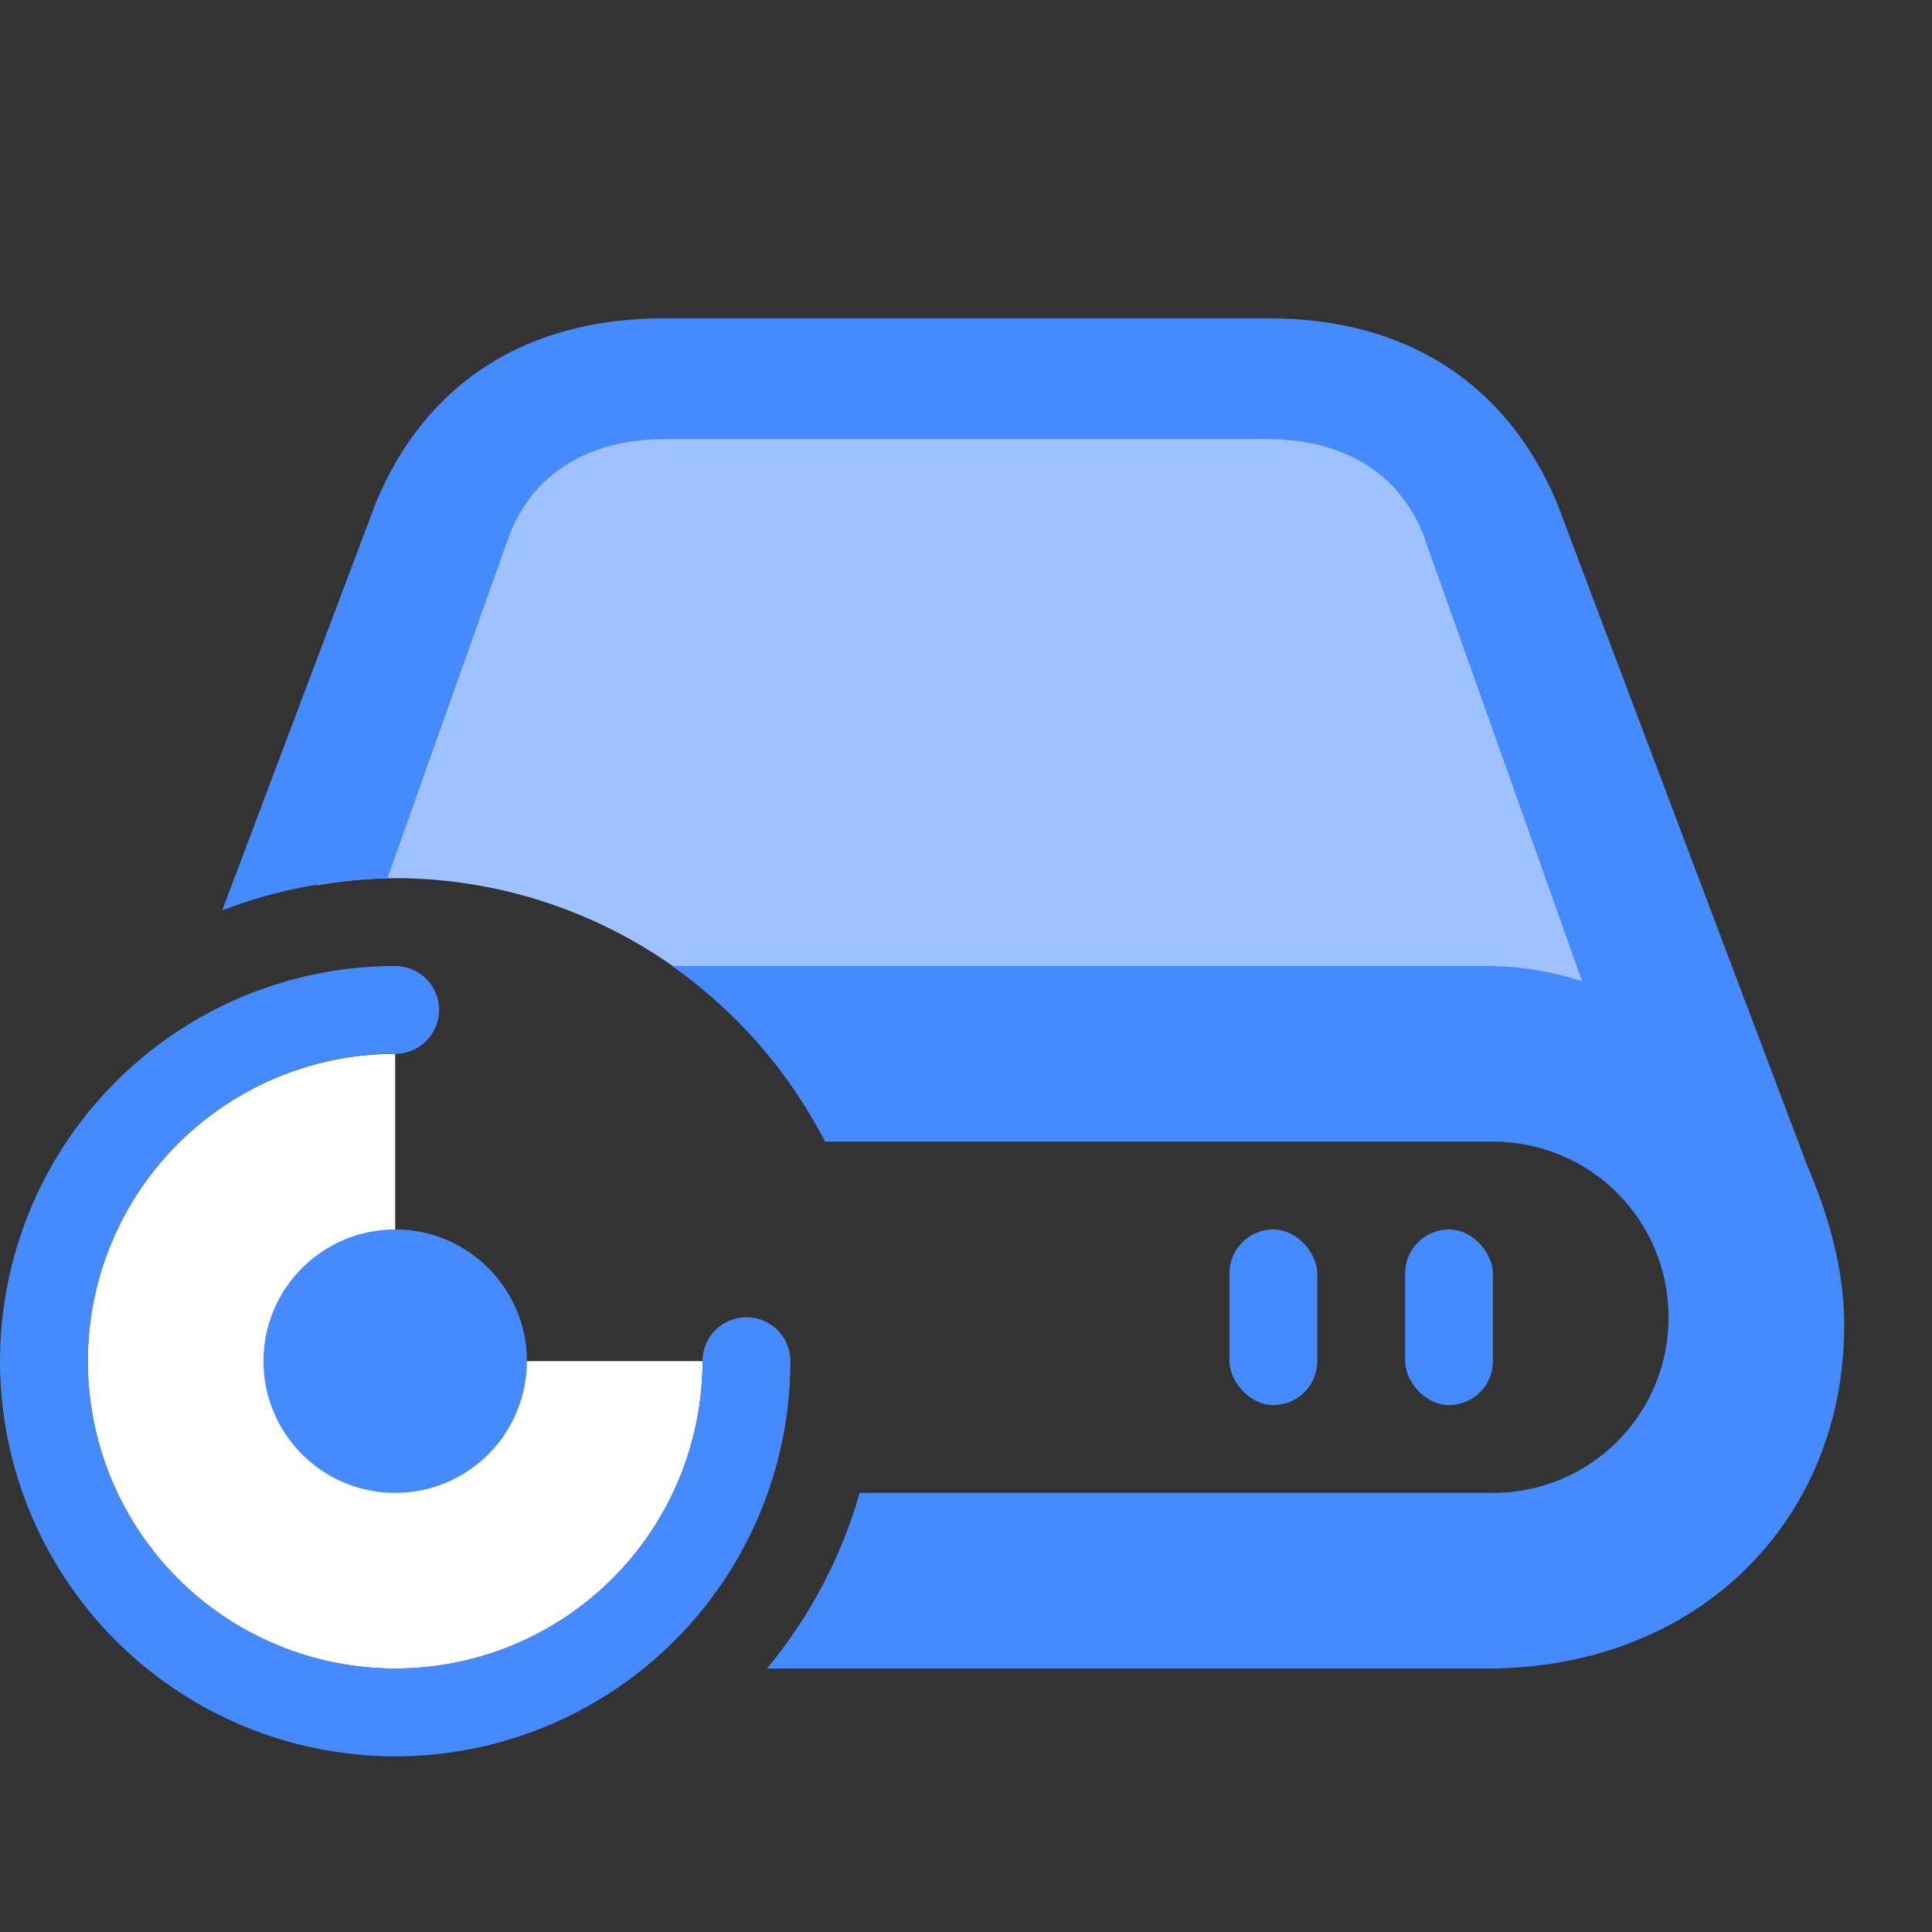 <?xml version="1.0" encoding="UTF-8" standalone="no"?>
<svg
   id="svg86"
   viewBox="0 0 22 22"
   version="1.1"
   height="22"
   width="22"
   sodipodi:docname="disk.svg"
   inkscape:version="1.1.1 (3bf5ae0d25, 2021-09-20, custom)"
   xmlns:inkscape="http://www.inkscape.org/namespaces/inkscape"
   xmlns:sodipodi="http://sodipodi.sourceforge.net/DTD/sodipodi-0.dtd"
   xmlns="http://www.w3.org/2000/svg"
   xmlns:svg="http://www.w3.org/2000/svg"
   xmlns:rdf="http://www.w3.org/1999/02/22-rdf-syntax-ns#"
   xmlns:cc="http://creativecommons.org/ns#"
   xmlns:dc="http://purl.org/dc/elements/1.1/">
  <rect x="0" y="0" width="22" height="22" fill="#333333" stroke="none"/>
  <sodipodi:namedview
     pagecolor="#c8c8c8"
     bordercolor="#666666"
     borderopacity="1"
     objecttolerance="10"
     gridtolerance="10"
     guidetolerance="10"
     inkscape:pageopacity="0"
     inkscape:pageshadow="2"
     inkscape:window-width="1920"
     inkscape:window-height="980"
     id="namedview48"
     showgrid="true"
     inkscape:zoom="5.6568543"
     inkscape:cx="33.852737"
     inkscape:cy="-6.8059027"
     inkscape:window-x="0"
     inkscape:window-y="0"
     inkscape:window-maximized="1"
     inkscape:current-layer="svg86"
     inkscape:snap-bbox="true"
     inkscape:bbox-nodes="true"
     inkscape:snap-bbox-edge-midpoints="true"
     inkscape:pagecheckerboard="0">
    <inkscape:grid
       type="xygrid"
       id="grid873" />
  </sodipodi:namedview>
  <defs
     id="defs5">
    <style
       type="text/css"
       id="current-color-scheme">.ColorScheme-Text {
        color:#363636;
      }
      .ColorScheme-Background {
        color:#efefef;
      }
      .ColorScheme-Highlight {
        color:#3498db;
      }
      .ColorScheme-ViewText {
        color:#363636;
      }
      .ColorScheme-ViewBackground {
        color:#fcfcfc;
      }
      .ColorScheme-ViewHover {
        color:#93cee9;
      }
      .ColorScheme-ViewFocus{
        color:#3daee9;
      }
      .ColorScheme-ButtonText {
        color:#363636;
      }
      .ColorScheme-ButtonBackground {
        color:#efefef;
      }
      .ColorScheme-ButtonHover {
        color:#93cee9;
      }
      .ColorScheme-ButtonFocus{
        color:#3daee9;
      }
      .ColorScheme-NegativeText{
        color:#e74c3c;
      }</style>
  </defs>
  <g
     id="disk-quota"
     transform="translate(0,22)">
    <path
       id="rect9275"
       style="fill:#9fc2ff;fill-rule:evenodd;stroke-width:0.711;stroke-linecap:round;stroke-linejoin:round"
       d="m 6,-17.5 -2.391,5.58 A 5.5,5.5 0 0 1 4.5,-12 5.5,5.5 0 0 1 8.273,-10.5 H 19 l -3,-7 z" />
    <rect
       y="-22"
       x="0"
       height="22"
       width="22"
       id="rect1001"
       style="clip-rule:evenodd;fill:#ffffff;fill-opacity:0;fill-rule:evenodd;stroke-width:0.546;stroke-linejoin:round;stroke-miterlimit:1.414" />
    <g
       id="g4744"
       transform="translate(-326,-556.362)">
      <g
         id="g1011"
         transform="translate(-27,-5)">
        <path
           id="path1003-5"
           style="fill:#458aff;fill-opacity:1;fill-rule:evenodd;stroke-width:0.5;stroke-linejoin:round"
           d="m -40.441,3.625 c -1.551,0 -2.703,0.722 -3.275,2.09 l -1.754,4.652 c 0.586,-0.227 1.22,-0.354 1.881,-0.365 l 1.391,-3.914 C -41.917,5.375 -41.278,5 -40.424,5 h 6.848 c 0.862,0 1.501,0.375 1.783,1.088 l 1.809,5.086 C -30.316,11.066 -30.681,11 -31.07,11 h -9.277 c 0.731,0.514 1.331,1.201 1.742,2 H -31 c 1.108,0 2,0.892 2,2 0,1.108 -0.892,2 -2,2 h -7.211 c -0.212,0.741 -0.574,1.421 -1.055,2 h 8.195 C -28.674,19 -27,17.324 -27,15.094 c 0,-0.672 -0.19,-1.277 -0.422,-1.824 L -30.275,5.715 C -30.856,4.347 -32.008,3.625 -33.551,3.625 Z"
           transform="translate(401,539.362)"
           sodipodi:nodetypes="sccccssccsccsssccssccss" />
        <g
           id="g1009">
          <rect
             style="fill:#458aff;fill-opacity:1;fill-rule:evenodd;stroke-width:0.5;stroke-linejoin:round"
             id="rect1005"
             width="1"
             height="2"
             x="369"
             y="553.362"
             ry="0.5" />
          <rect
             style="fill:#458aff;fill-opacity:1;fill-rule:evenodd;stroke-width:0.5;stroke-linejoin:round"
             id="rect1007"
             width="1"
             height="2"
             x="367"
             y="553.362"
             ry="0.5" />
        </g>
      </g>
      <path
         style="opacity:1;fill:#ffffff;fill-opacity:1;fill-rule:evenodd;stroke:none;stroke-width:1.556;stroke-linejoin:round;stroke-miterlimit:4;stroke-dasharray:none;stroke-opacity:1"
         id="path1422"
         sodipodi:type="arc"
         sodipodi:cx="330.5"
         sodipodi:cy="549.86218"
         sodipodi:rx="3.5"
         sodipodi:ry="3.5"
         sodipodi:start="0"
         sodipodi:end="4.712389"
         sodipodi:arc-type="slice"
         d="m 334,549.862 a 3.5,3.5 0 0 1 -2.161,3.234 3.5,3.5 0 0 1 -3.814,-0.759 3.5,3.5 0 0 1 -0.759,-3.814 3.5,3.5 0 0 1 3.234,-2.161 v 3.5 z" />
      <circle
         style="fill:#458aff;fill-opacity:1;fill-rule:evenodd;stroke:none;stroke-width:0.667;stroke-linejoin:round;stroke-miterlimit:4;stroke-dasharray:none;stroke-opacity:1"
         id="path1742"
         cx="330.5"
         cy="549.862"
         r="1.5" />
      <path
         style="opacity:1;fill:none;fill-opacity:1;fill-rule:evenodd;stroke:#458aff;stroke-width:1;stroke-linecap:round;stroke-linejoin:round;stroke-miterlimit:4;stroke-dasharray:none;stroke-opacity:1"
         id="path3895"
         sodipodi:type="arc"
         sodipodi:cx="330.5"
         sodipodi:cy="549.86218"
         sodipodi:rx="3.999913"
         sodipodi:ry="3.999913"
         sodipodi:start="0"
         sodipodi:end="4.712389"
         sodipodi:arc-type="arc"
         sodipodi:open="true"
         d="m 334.5,549.862 a 4,4 0 0 1 -2.469,3.695 4,4 0 0 1 -4.359,-0.867 4,4 0 0 1 -0.867,-4.359 4,4 0 0 1 3.695,-2.469" />
    </g>
  </g>
  <g
     id="disk-quota-missing"
     transform="translate(23,22)">
    <path
       id="path13821"
       style="fill:#9fc2ff;fill-rule:evenodd;stroke-width:0.711;stroke-linecap:round;stroke-linejoin:round"
       d="m 6,-17.5 -2.391,5.58 A 5.5,5.5 0 0 1 4.5,-12 5.5,5.5 0 0 1 8.273,-10.5 H 14 V -13 c 0,-1.091 0.909,-2 2,-2 0.48,0 0.924,0.175 1.271,0.465 L 16,-17.5 Z m 12,4.666 V -10.5 h 1 z" />
    <rect
       y="-22"
       x="0"
       height="22"
       width="22"
       id="rect13823"
       style="clip-rule:evenodd;fill:#ffffff;fill-opacity:0;fill-rule:evenodd;stroke-width:0.546;stroke-linejoin:round;stroke-miterlimit:1.414" />
    <g
       id="g13841"
       transform="translate(-326,-556.362)">
      <g
         id="g13833"
         transform="translate(-27,-5)">
        <path
           id="path13825"
           style="fill:#458aff;fill-opacity:1;fill-rule:evenodd;stroke-width:0.5;stroke-linejoin:round"
           d="m 7.559,-18.375 c -1.551,0 -2.703,0.722 -3.275,2.09 l -1.754,4.652 c 0.586,-0.227 1.22,-0.354 1.881,-0.365 l 1.391,-3.914 C 6.083,-16.625 6.722,-17 7.576,-17 h 6.848 c 0.862,0 1.501,0.375 1.783,1.088 l 0.354,0.996 C 17.385,-14.669 18,-13.897 18,-13 v 2.131 l 0.016,0.043 c -0.005,-0.002 -0.011,-0.002 -0.016,-0.004 V -10 c 0,0.409 -0.128,0.792 -0.346,1.111 C 18.438,-8.618 19,-7.878 19,-7 c 0,1.108 -0.892,2 -2,2 H 9.789 C 9.577,-4.259 9.215,-3.579 8.734,-3 h 8.195 C 19.326,-3 21,-4.676 21,-6.906 21,-7.578 20.81,-8.183 20.578,-8.73 l -2.854,-7.555 c -0.58,-1.368 -1.733,-2.09 -3.275,-2.09 z m 0.094,7.375 c 0.731,0.514 1.331,1.201 1.742,2 H 14.275 C 14.101,-9.296 14,-9.638 14,-10 v -1 z"
           transform="translate(353,561.362)" />
        <g
           id="g13831" />
      </g>
      <path
         style="opacity:1;fill:#ffffff;fill-opacity:1;fill-rule:evenodd;stroke:none;stroke-width:1.556;stroke-linejoin:round;stroke-miterlimit:4;stroke-dasharray:none;stroke-opacity:1"
         id="path13835"
         sodipodi:type="arc"
         sodipodi:cx="330.5"
         sodipodi:cy="549.86218"
         sodipodi:rx="3.5"
         sodipodi:ry="3.5"
         sodipodi:start="0"
         sodipodi:end="4.712389"
         sodipodi:arc-type="slice"
         d="m 334,549.862 a 3.5,3.5 0 0 1 -2.161,3.234 3.5,3.5 0 0 1 -3.814,-0.759 3.5,3.5 0 0 1 -0.759,-3.814 3.5,3.5 0 0 1 3.234,-2.161 v 3.5 z" />
      <circle
         style="fill:#458aff;fill-opacity:1;fill-rule:evenodd;stroke:none;stroke-width:0.667;stroke-linejoin:round;stroke-miterlimit:4;stroke-dasharray:none;stroke-opacity:1"
         id="circle13837"
         cx="330.5"
         cy="549.862"
         r="1.5" />
      <path
         style="opacity:1;fill:none;fill-opacity:1;fill-rule:evenodd;stroke:#458aff;stroke-width:1;stroke-linecap:round;stroke-linejoin:round;stroke-miterlimit:4;stroke-dasharray:none;stroke-opacity:1"
         id="path13839"
         sodipodi:type="arc"
         sodipodi:cx="330.5"
         sodipodi:cy="549.86218"
         sodipodi:rx="3.999913"
         sodipodi:ry="3.999913"
         sodipodi:start="0"
         sodipodi:end="4.712389"
         sodipodi:arc-type="arc"
         sodipodi:open="true"
         d="m 334.5,549.862 a 4,4 0 0 1 -2.469,3.695 4,4 0 0 1 -4.359,-0.867 4,4 0 0 1 -0.867,-4.359 4,4 0 0 1 3.695,-2.469" />
    </g>
    <rect
       style="fill:#f57850;fill-opacity:1;fill-rule:evenodd;stroke-width:0.707;stroke-linejoin:round"
       id="rect14510"
       width="2"
       height="5"
       x="15"
       y="-14"
       ry="1" />
    <circle
       style="fill:#ffcc00;fill-opacity:1;fill-rule:evenodd;stroke-width:0.5;stroke-linejoin:round"
       id="circle14512"
       cx="16"
       cy="-7"
       r="1" />
    <path
       style="color:#000000;fill:#ffcc00;fill-opacity:1;fill-rule:evenodd;stroke-width:2;stroke-linejoin:round;-inkscape-stroke:none"
       d="m 16,-14 c 0.554,0 1,0.446 1,1 v 3 c 0,0.554 -0.446,1 -1,1 -0.554,0 -1,-0.446 -1,-1 v -3 c 0,-0.554 0.446,-1 1,-1 z"
       id="path14629" />
  </g>
  <g
     id="disk-quota-low"
     transform="translate(46,22)">
    <path
       id="path16320"
       style="fill:#ffcd00;fill-opacity:0.298;fill-rule:evenodd;stroke-width:0.711;stroke-linecap:round;stroke-linejoin:round"
       d="m 6,-17.5 -2.391,5.58 A 5.5,5.5 0 0 1 4.5,-12 5.5,5.5 0 0 1 8.273,-10.5 H 19 l -3,-7 z" />
    <rect
       y="-22"
       x="0"
       height="22"
       width="22"
       id="rect16322"
       style="clip-rule:evenodd;fill:#ffffff;fill-opacity:0;fill-rule:evenodd;stroke-width:0.546;stroke-linejoin:round;stroke-miterlimit:1.414" />
    <g
       id="g16340"
       transform="translate(-326,-556.362)">
      <g
         id="g16332"
         transform="translate(-27,-5)">
        <path
           id="path16324"
           style="fill:#ffcc00;fill-opacity:1;fill-rule:evenodd;stroke-width:0.5;stroke-linejoin:round"
           d="m -40.441,3.625 c -1.551,0 -2.703,0.722 -3.275,2.09 l -1.754,4.652 c 0.586,-0.227 1.22,-0.354 1.881,-0.365 l 1.391,-3.914 C -41.917,5.375 -41.278,5 -40.424,5 h 6.848 c 0.862,0 1.501,0.375 1.783,1.088 l 1.809,5.086 C -30.316,11.066 -30.681,11 -31.07,11 h -9.277 c 0.731,0.514 1.331,1.201 1.742,2 H -31 c 1.108,0 2,0.892 2,2 0,1.108 -0.892,2 -2,2 h -7.211 c -0.212,0.741 -0.574,1.421 -1.055,2 h 8.195 C -28.674,19 -27,17.324 -27,15.094 c 0,-0.672 -0.19,-1.277 -0.422,-1.824 L -30.275,5.715 C -30.856,4.347 -32.008,3.625 -33.551,3.625 Z"
           transform="translate(401,539.362)"
           sodipodi:nodetypes="sccccssccsccsssccssccss" />
        <g
           id="g16330">
          <rect
             style="fill:#ffcc00;fill-opacity:1;fill-rule:evenodd;stroke-width:0.5;stroke-linejoin:round"
             id="rect16326"
             width="1"
             height="2"
             x="369"
             y="553.362"
             ry="0.5" />
          <rect
             style="fill:#ffcc00;fill-opacity:1;fill-rule:evenodd;stroke-width:0.5;stroke-linejoin:round"
             id="rect16328"
             width="1"
             height="2"
             x="367"
             y="553.362"
             ry="0.5" />
        </g>
      </g>
      <path
         style="opacity:1;fill:#ffffff;fill-opacity:1;fill-rule:evenodd;stroke:none;stroke-width:1.556;stroke-linejoin:round;stroke-miterlimit:4;stroke-dasharray:none;stroke-opacity:1"
         id="path16334"
         sodipodi:type="arc"
         sodipodi:cx="330.5"
         sodipodi:cy="549.86218"
         sodipodi:rx="3.5"
         sodipodi:ry="3.5"
         sodipodi:start="0"
         sodipodi:end="4.712389"
         sodipodi:arc-type="slice"
         d="m 334,549.862 a 3.5,3.5 0 0 1 -2.161,3.234 3.5,3.5 0 0 1 -3.814,-0.759 3.5,3.5 0 0 1 -0.759,-3.814 3.5,3.5 0 0 1 3.234,-2.161 v 3.5 z" />
      <circle
         style="fill:#ffcc00;fill-opacity:1;fill-rule:evenodd;stroke:none;stroke-width:0.667;stroke-linejoin:round;stroke-miterlimit:4;stroke-dasharray:none;stroke-opacity:1"
         id="circle16336"
         cx="330.5"
         cy="549.862"
         r="1.5" />
      <path
         style="opacity:1;fill:none;fill-opacity:1;fill-rule:evenodd;stroke:#ffcc00;stroke-width:1;stroke-linecap:round;stroke-linejoin:round;stroke-miterlimit:4;stroke-dasharray:none;stroke-opacity:1"
         id="path16338"
         sodipodi:type="arc"
         sodipodi:cx="330.5"
         sodipodi:cy="549.86218"
         sodipodi:rx="3.999913"
         sodipodi:ry="3.999913"
         sodipodi:start="0"
         sodipodi:end="4.712389"
         sodipodi:arc-type="arc"
         sodipodi:open="true"
         d="m 334.5,549.862 a 4,4 0 0 1 -2.469,3.695 4,4 0 0 1 -4.359,-0.867 4,4 0 0 1 -0.867,-4.359 4,4 0 0 1 3.695,-2.469" />
    </g>
  </g>
  <g
     id="disk-quota-high"
     transform="translate(69,22)">
    <path
       id="path27365"
       style="fill:#ff4d5e;fill-opacity:0.298;fill-rule:evenodd;stroke-width:0.711;stroke-linecap:round;stroke-linejoin:round"
       d="m 6,-17.5 -2.391,5.58 A 5.5,5.5 0 0 1 4.5,-12 5.5,5.5 0 0 1 8.273,-10.5 H 19 l -3,-7 z" />
    <rect
       y="-22"
       x="0"
       height="22"
       width="22"
       id="rect27367"
       style="clip-rule:evenodd;fill:#ffffff;fill-opacity:0;fill-rule:evenodd;stroke-width:0.546;stroke-linejoin:round;stroke-miterlimit:1.414" />
    <g
       id="g27385"
       transform="translate(-326,-556.362)">
      <g
         id="g27377"
         transform="translate(-27,-5)">
        <path
           id="path27369"
           style="fill:#ff4e5e;fill-opacity:1;fill-rule:evenodd;stroke-width:0.5;stroke-linejoin:round"
           d="m -40.441,3.625 c -1.551,0 -2.703,0.722 -3.275,2.09 l -1.754,4.652 c 0.586,-0.227 1.22,-0.354 1.881,-0.365 l 1.391,-3.914 C -41.917,5.375 -41.278,5 -40.424,5 h 6.848 c 0.862,0 1.501,0.375 1.783,1.088 l 1.809,5.086 C -30.316,11.066 -30.681,11 -31.07,11 h -9.277 c 0.731,0.514 1.331,1.201 1.742,2 H -31 c 1.108,0 2,0.892 2,2 0,1.108 -0.892,2 -2,2 h -7.211 c -0.212,0.741 -0.574,1.421 -1.055,2 h 8.195 C -28.674,19 -27,17.324 -27,15.094 c 0,-0.672 -0.19,-1.277 -0.422,-1.824 L -30.275,5.715 C -30.856,4.347 -32.008,3.625 -33.551,3.625 Z"
           transform="translate(401,539.362)"
           sodipodi:nodetypes="sccccssccsccsssccssccss" />
        <g
           id="g27375">
          <rect
             style="fill:#ff4e5e;fill-opacity:1;fill-rule:evenodd;stroke-width:0.5;stroke-linejoin:round"
             id="rect27371"
             width="1"
             height="2"
             x="369"
             y="553.362"
             ry="0.5" />
          <rect
             style="fill:#ff4e5e;fill-opacity:1;fill-rule:evenodd;stroke-width:0.5;stroke-linejoin:round"
             id="rect27373"
             width="1"
             height="2"
             x="367"
             y="553.362"
             ry="0.5" />
        </g>
      </g>
      <path
         style="opacity:1;fill:#ffffff;fill-opacity:1;fill-rule:evenodd;stroke:none;stroke-width:1.556;stroke-linejoin:round;stroke-miterlimit:4;stroke-dasharray:none;stroke-opacity:1"
         id="path27379"
         sodipodi:type="arc"
         sodipodi:cx="330.5"
         sodipodi:cy="549.86218"
         sodipodi:rx="3.5"
         sodipodi:ry="3.5"
         sodipodi:start="0"
         sodipodi:end="4.712389"
         sodipodi:arc-type="slice"
         d="m 334,549.862 a 3.5,3.5 0 0 1 -2.161,3.234 3.5,3.5 0 0 1 -3.814,-0.759 3.5,3.5 0 0 1 -0.759,-3.814 3.5,3.5 0 0 1 3.234,-2.161 v 3.5 z" />
      <circle
         style="fill:#ff4e5e;fill-opacity:1;fill-rule:evenodd;stroke:none;stroke-width:0.667;stroke-linejoin:round;stroke-miterlimit:4;stroke-dasharray:none;stroke-opacity:1"
         id="circle27381"
         cx="330.5"
         cy="549.862"
         r="1.5" />
      <path
         style="opacity:1;fill:none;fill-opacity:1;fill-rule:evenodd;stroke:#ff4e5e;stroke-width:1;stroke-linecap:round;stroke-linejoin:round;stroke-miterlimit:4;stroke-dasharray:none;stroke-opacity:1"
         id="path27383"
         sodipodi:type="arc"
         sodipodi:cx="330.5"
         sodipodi:cy="549.86218"
         sodipodi:rx="3.999913"
         sodipodi:ry="3.999913"
         sodipodi:start="0"
         sodipodi:end="4.712389"
         sodipodi:arc-type="arc"
         sodipodi:open="true"
         d="m 334.5,549.862 a 4,4 0 0 1 -2.469,3.695 4,4 0 0 1 -4.359,-0.867 4,4 0 0 1 -0.867,-4.359 4,4 0 0 1 3.695,-2.469" />
    </g>
  </g>
  <g
     id="disk-quota-critical"
     transform="translate(92,22)">
    <path
       id="path34495"
       style="fill:#ff4d5e;fill-opacity:0.298;fill-rule:evenodd;stroke-width:0.711;stroke-linecap:round;stroke-linejoin:round"
       d="m 6,-17.5 -2.391,5.58 A 5.5,5.5 0 0 1 4.5,-12 5.5,5.5 0 0 1 8.273,-10.5 H 14 V -13 c 0,-1.091 0.909,-2 2,-2 0.48,0 0.924,0.175 1.271,0.465 L 16,-17.5 Z m 12,4.666 V -10.5 h 1 z" />
    <rect
       y="-22"
       x="0"
       height="22"
       width="22"
       id="rect34497"
       style="clip-rule:evenodd;fill:#ffffff;fill-opacity:0;fill-rule:evenodd;stroke-width:0.546;stroke-linejoin:round;stroke-miterlimit:1.414" />
    <g
       id="g34511"
       transform="translate(-326,-556.362)">
      <g
         id="g34503"
         transform="translate(-27,-5)">
        <path
           id="path34499"
           style="fill:#ff4e5e;fill-opacity:1;fill-rule:evenodd;stroke-width:0.5;stroke-linejoin:round"
           d="m 7.559,-18.375 c -1.551,0 -2.703,0.722 -3.275,2.09 l -1.754,4.652 c 0.586,-0.227 1.22,-0.354 1.881,-0.365 l 1.391,-3.914 C 6.083,-16.625 6.722,-17 7.576,-17 h 6.848 c 0.862,0 1.501,0.375 1.783,1.088 l 0.354,0.996 C 17.385,-14.669 18,-13.897 18,-13 v 2.131 l 0.016,0.043 c -0.005,-0.002 -0.011,-0.002 -0.016,-0.004 V -10 c 0,0.409 -0.128,0.792 -0.346,1.111 C 18.438,-8.618 19,-7.878 19,-7 c 0,1.108 -0.892,2 -2,2 H 9.789 C 9.577,-4.259 9.215,-3.579 8.734,-3 h 8.195 C 19.326,-3 21,-4.676 21,-6.906 21,-7.578 20.81,-8.183 20.578,-8.73 l -2.854,-7.555 c -0.58,-1.368 -1.733,-2.09 -3.275,-2.09 z m 0.094,7.375 c 0.731,0.514 1.331,1.201 1.742,2 H 14.275 C 14.101,-9.296 14,-9.638 14,-10 v -1 z"
           transform="translate(353,561.362)" />
        <g
           id="g34501" />
      </g>
      <path
         style="opacity:1;fill:#ffffff;fill-opacity:1;fill-rule:evenodd;stroke:none;stroke-width:1.556;stroke-linejoin:round;stroke-miterlimit:4;stroke-dasharray:none;stroke-opacity:1"
         id="path34505"
         sodipodi:type="arc"
         sodipodi:cx="330.5"
         sodipodi:cy="549.86218"
         sodipodi:rx="3.5"
         sodipodi:ry="3.5"
         sodipodi:start="0"
         sodipodi:end="4.712389"
         sodipodi:arc-type="slice"
         d="m 334,549.862 a 3.5,3.5 0 0 1 -2.161,3.234 3.5,3.5 0 0 1 -3.814,-0.759 3.5,3.5 0 0 1 -0.759,-3.814 3.5,3.5 0 0 1 3.234,-2.161 v 3.5 z" />
      <circle
         style="fill:#ff4e5e;fill-opacity:1;fill-rule:evenodd;stroke:none;stroke-width:0.667;stroke-linejoin:round;stroke-miterlimit:4;stroke-dasharray:none;stroke-opacity:1"
         id="circle34507"
         cx="330.5"
         cy="549.862"
         r="1.5" />
      <path
         style="opacity:1;fill:none;fill-opacity:1;fill-rule:evenodd;stroke:#ff4e5e;stroke-width:1;stroke-linecap:round;stroke-linejoin:round;stroke-miterlimit:4;stroke-dasharray:none;stroke-opacity:1"
         id="path34509"
         sodipodi:type="arc"
         sodipodi:cx="330.5"
         sodipodi:cy="549.86218"
         sodipodi:rx="3.999913"
         sodipodi:ry="3.999913"
         sodipodi:start="0"
         sodipodi:end="4.712389"
         sodipodi:arc-type="arc"
         sodipodi:open="true"
         d="m 334.5,549.862 a 4,4 0 0 1 -2.469,3.695 4,4 0 0 1 -4.359,-0.867 4,4 0 0 1 -0.867,-4.359 4,4 0 0 1 3.695,-2.469" />
    </g>
    <rect
       style="fill:#f57850;fill-opacity:1;fill-rule:evenodd;stroke-width:0.707;stroke-linejoin:round"
       id="rect34513"
       width="2"
       height="5"
       x="15"
       y="-14"
       ry="1" />
    <circle
       style="fill:#ff4e5e;fill-opacity:1;fill-rule:evenodd;stroke-width:0.5;stroke-linejoin:round"
       id="circle34515"
       cx="16"
       cy="-7"
       r="1" />
    <path
       style="color:#000000;fill:#ff4e5e;fill-opacity:1;fill-rule:evenodd;stroke-width:2;stroke-linejoin:round;-inkscape-stroke:none"
       d="m 16,-14 c 0.554,0 1,0.446 1,1 v 3 c 0,0.554 -0.446,1 -1,1 -0.554,0 -1,-0.446 -1,-1 v -3 c 0,-0.554 0.446,-1 1,-1 z"
       id="path34517" />
  </g>
</svg>
